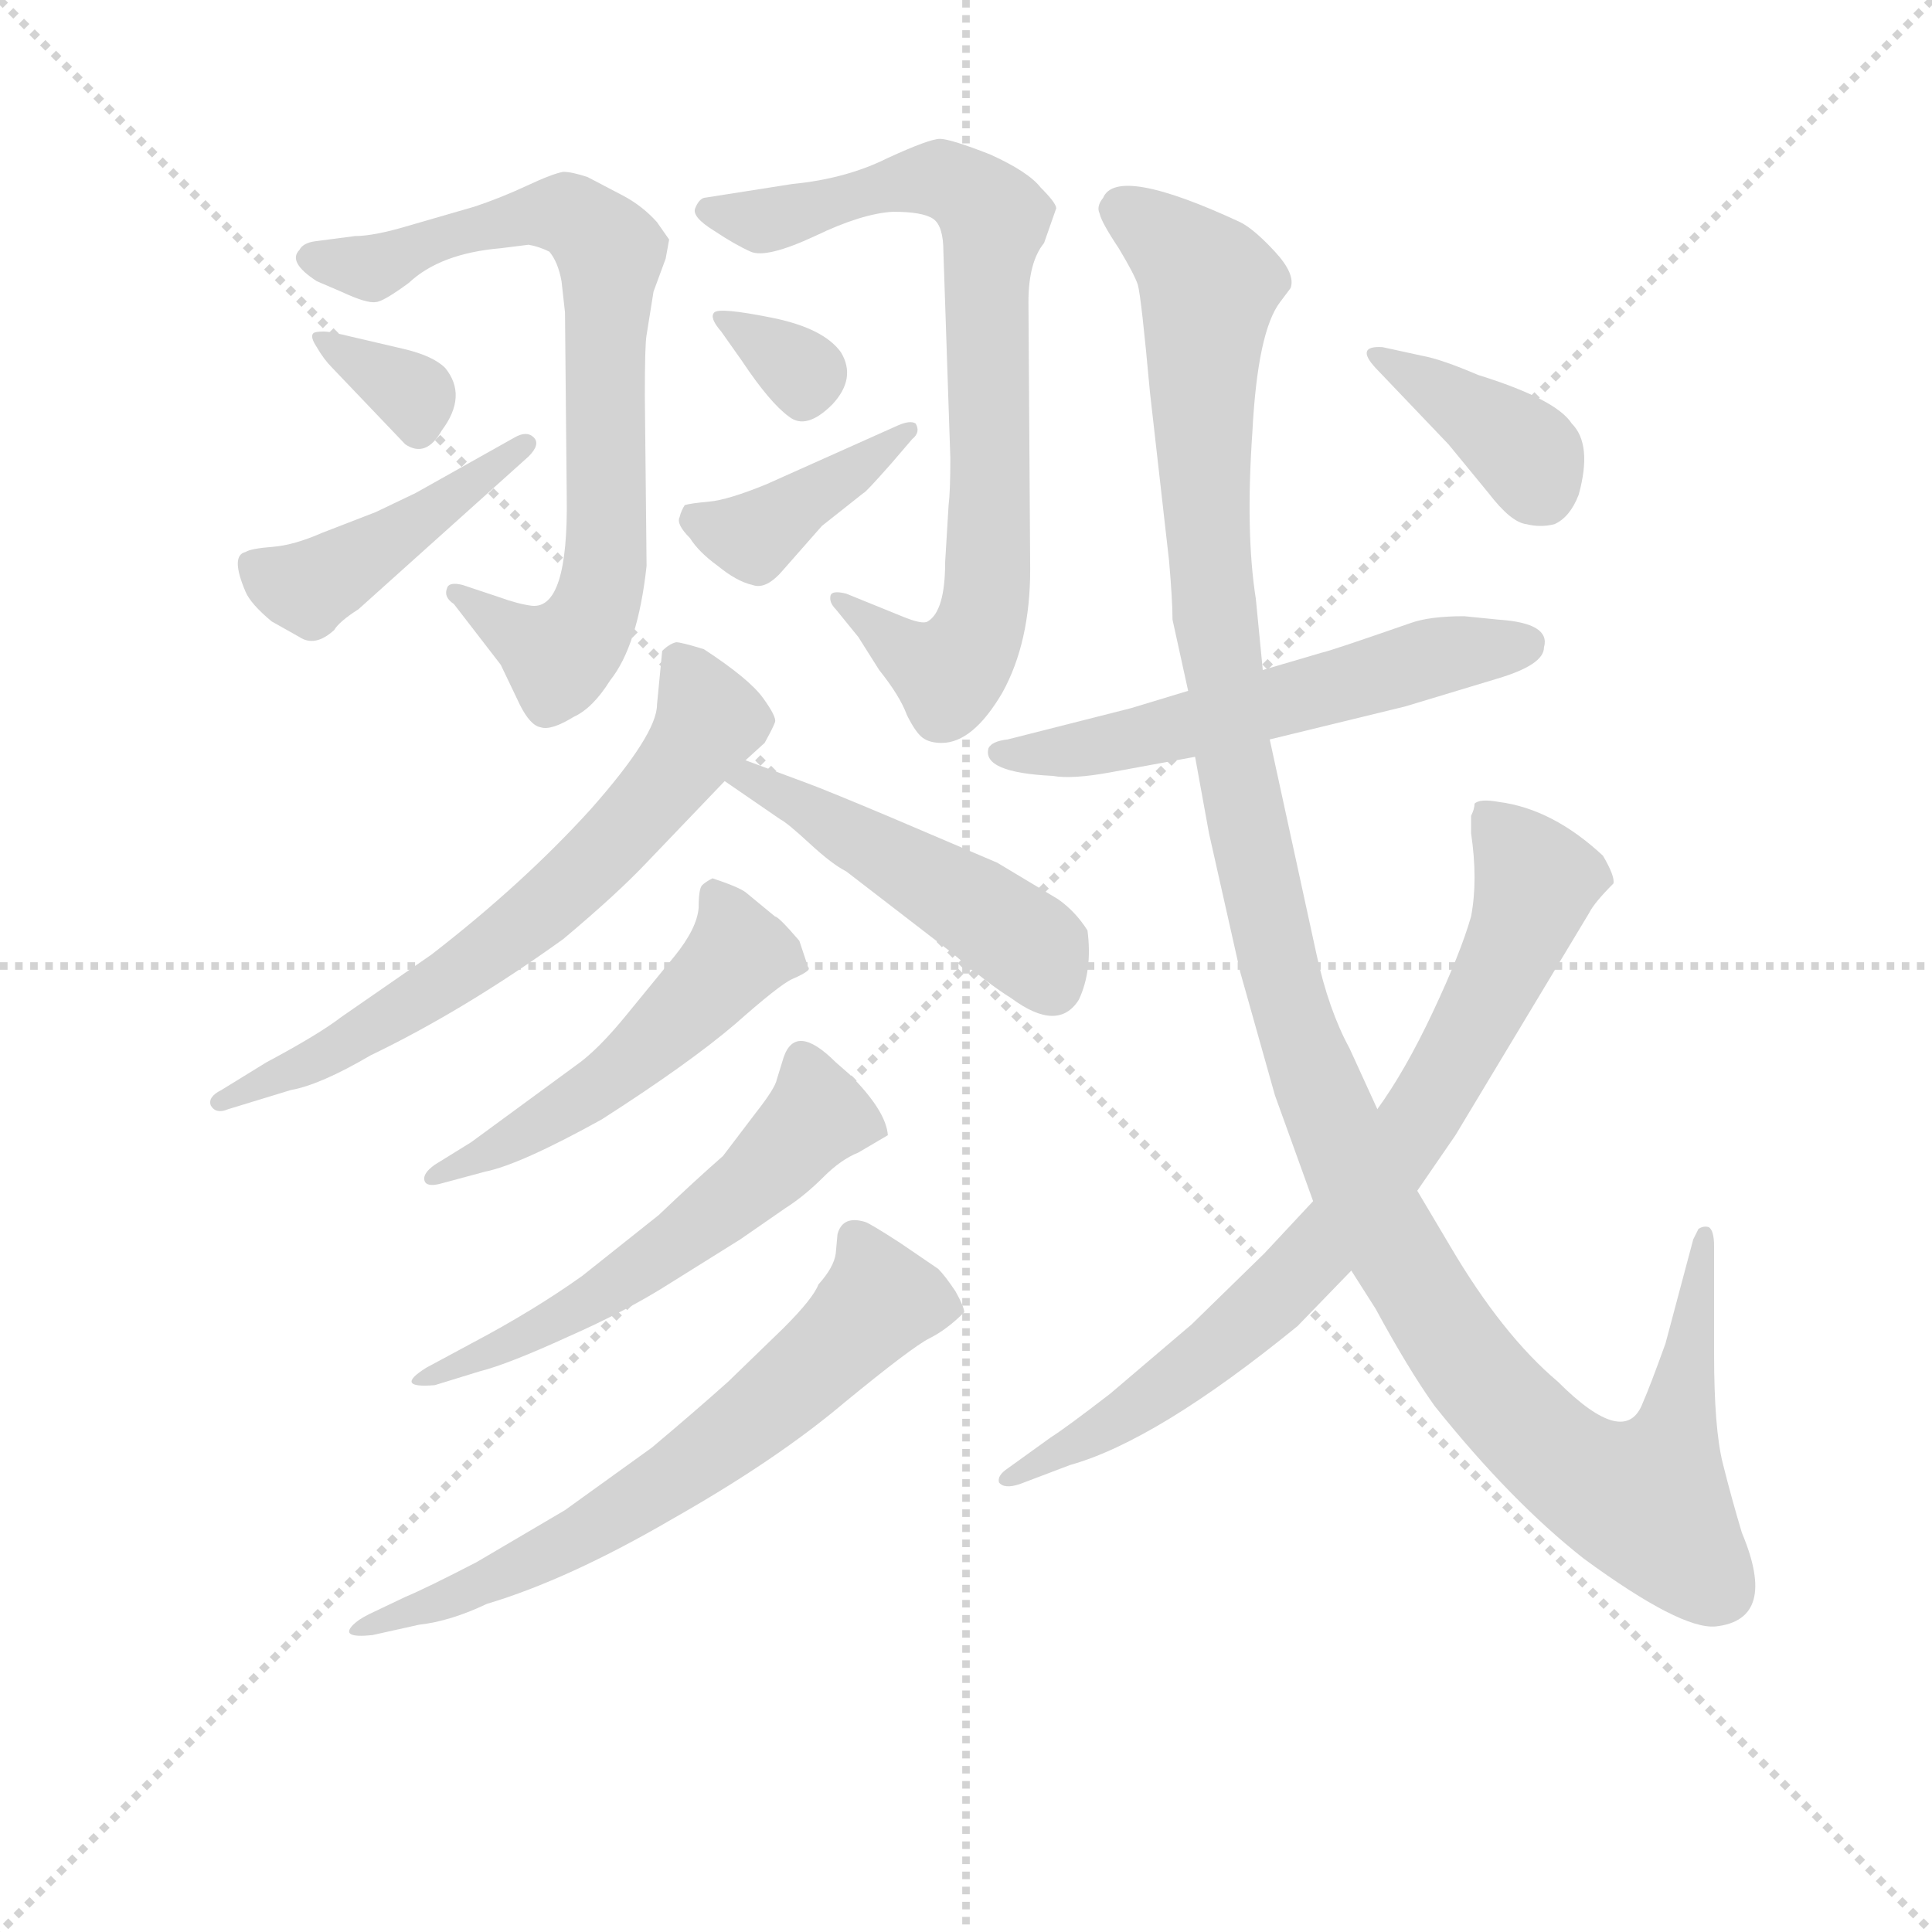 <svg version="1.1" viewBox="0 0 1024 1024" xmlns="http://www.w3.org/2000/svg">
  <g stroke="lightgray" stroke-dasharray="1,1" stroke-width="1" transform="scale(4, 4)">
    <line x1="0" y1="0" x2="256" y2="256"></line>
    <line x1="256" y1="0" x2="0" y2="256"></line>
    <line x1="128" y1="0" x2="128" y2="256"></line>
    <line x1="0" y1="128" x2="256" y2="128"></line>
  </g>
<g transform="scale(0.92, -0.92) translate(60, -900)">
   <style type="text/css">
    @keyframes keyframes0 {
      from {
       stroke: blue;
       stroke-dashoffset: 750;
       stroke-width: 128;
       }
       71% {
       animation-timing-function: step-end;
       stroke: blue;
       stroke-dashoffset: 0;
       stroke-width: 128;
       }
       to {
       stroke: black;
       stroke-width: 1024;
       }
       }
       #make-me-a-hanzi-animation-0 {
         animation: keyframes0 0.86s both;
         animation-delay: 0s;
         animation-timing-function: linear;
       }
    @keyframes keyframes1 {
      from {
       stroke: blue;
       stroke-dashoffset: 337;
       stroke-width: 128;
       }
       52% {
       animation-timing-function: step-end;
       stroke: blue;
       stroke-dashoffset: 0;
       stroke-width: 128;
       }
       to {
       stroke: black;
       stroke-width: 1024;
       }
       }
       #make-me-a-hanzi-animation-1 {
         animation: keyframes1 0.524s both;
         animation-delay: 0.86s;
         animation-timing-function: linear;
       }
    @keyframes keyframes2 {
      from {
       stroke: blue;
       stroke-dashoffset: 438;
       stroke-width: 128;
       }
       59% {
       animation-timing-function: step-end;
       stroke: blue;
       stroke-dashoffset: 0;
       stroke-width: 128;
       }
       to {
       stroke: black;
       stroke-width: 1024;
       }
       }
       #make-me-a-hanzi-animation-2 {
         animation: keyframes2 0.606s both;
         animation-delay: 1.385s;
         animation-timing-function: linear;
       }
    @keyframes keyframes3 {
      from {
       stroke: blue;
       stroke-dashoffset: 775;
       stroke-width: 128;
       }
       72% {
       animation-timing-function: step-end;
       stroke: blue;
       stroke-dashoffset: 0;
       stroke-width: 128;
       }
       to {
       stroke: black;
       stroke-width: 1024;
       }
       }
       #make-me-a-hanzi-animation-3 {
         animation: keyframes3 0.881s both;
         animation-delay: 1.991s;
         animation-timing-function: linear;
       }
    @keyframes keyframes4 {
      from {
       stroke: blue;
       stroke-dashoffset: 322;
       stroke-width: 128;
       }
       51% {
       animation-timing-function: step-end;
       stroke: blue;
       stroke-dashoffset: 0;
       stroke-width: 128;
       }
       to {
       stroke: black;
       stroke-width: 1024;
       }
       }
       #make-me-a-hanzi-animation-4 {
         animation: keyframes4 0.512s both;
         animation-delay: 2.872s;
         animation-timing-function: linear;
       }
    @keyframes keyframes5 {
      from {
       stroke: blue;
       stroke-dashoffset: 396;
       stroke-width: 128;
       }
       56% {
       animation-timing-function: step-end;
       stroke: blue;
       stroke-dashoffset: 0;
       stroke-width: 128;
       }
       to {
       stroke: black;
       stroke-width: 1024;
       }
       }
       #make-me-a-hanzi-animation-5 {
         animation: keyframes5 0.572s both;
         animation-delay: 3.384s;
         animation-timing-function: linear;
       }
    @keyframes keyframes6 {
      from {
       stroke: blue;
       stroke-dashoffset: 656;
       stroke-width: 128;
       }
       68% {
       animation-timing-function: step-end;
       stroke: blue;
       stroke-dashoffset: 0;
       stroke-width: 128;
       }
       to {
       stroke: black;
       stroke-width: 1024;
       }
       }
       #make-me-a-hanzi-animation-6 {
         animation: keyframes6 0.784s both;
         animation-delay: 3.956s;
         animation-timing-function: linear;
       }
    @keyframes keyframes7 {
      from {
       stroke: blue;
       stroke-dashoffset: 479;
       stroke-width: 128;
       }
       61% {
       animation-timing-function: step-end;
       stroke: blue;
       stroke-dashoffset: 0;
       stroke-width: 128;
       }
       to {
       stroke: black;
       stroke-width: 1024;
       }
       }
       #make-me-a-hanzi-animation-7 {
         animation: keyframes7 0.64s both;
         animation-delay: 4.74s;
         animation-timing-function: linear;
       }
    @keyframes keyframes8 {
      from {
       stroke: blue;
       stroke-dashoffset: 512;
       stroke-width: 128;
       }
       63% {
       animation-timing-function: step-end;
       stroke: blue;
       stroke-dashoffset: 0;
       stroke-width: 128;
       }
       to {
       stroke: black;
       stroke-width: 1024;
       }
       }
       #make-me-a-hanzi-animation-8 {
         animation: keyframes8 0.667s both;
         animation-delay: 5.38s;
         animation-timing-function: linear;
       }
    @keyframes keyframes9 {
      from {
       stroke: blue;
       stroke-dashoffset: 554;
       stroke-width: 128;
       }
       64% {
       animation-timing-function: step-end;
       stroke: blue;
       stroke-dashoffset: 0;
       stroke-width: 128;
       }
       to {
       stroke: black;
       stroke-width: 1024;
       }
       }
       #make-me-a-hanzi-animation-9 {
         animation: keyframes9 0.701s both;
         animation-delay: 6.046s;
         animation-timing-function: linear;
       }
    @keyframes keyframes10 {
      from {
       stroke: blue;
       stroke-dashoffset: 650;
       stroke-width: 128;
       }
       68% {
       animation-timing-function: step-end;
       stroke: blue;
       stroke-dashoffset: 0;
       stroke-width: 128;
       }
       to {
       stroke: black;
       stroke-width: 1024;
       }
       }
       #make-me-a-hanzi-animation-10 {
         animation: keyframes10 0.779s both;
         animation-delay: 6.747s;
         animation-timing-function: linear;
       }
    @keyframes keyframes11 {
      from {
       stroke: blue;
       stroke-dashoffset: 564;
       stroke-width: 128;
       }
       65% {
       animation-timing-function: step-end;
       stroke: blue;
       stroke-dashoffset: 0;
       stroke-width: 128;
       }
       to {
       stroke: black;
       stroke-width: 1024;
       }
       }
       #make-me-a-hanzi-animation-11 {
         animation: keyframes11 0.709s both;
         animation-delay: 7.526s;
         animation-timing-function: linear;
       }
    @keyframes keyframes12 {
      from {
       stroke: blue;
       stroke-dashoffset: 1262;
       stroke-width: 128;
       }
       80% {
       animation-timing-function: step-end;
       stroke: blue;
       stroke-dashoffset: 0;
       stroke-width: 128;
       }
       to {
       stroke: black;
       stroke-width: 1024;
       }
       }
       #make-me-a-hanzi-animation-12 {
         animation: keyframes12 1.277s both;
         animation-delay: 8.235s;
         animation-timing-function: linear;
       }
    @keyframes keyframes13 {
      from {
       stroke: blue;
       stroke-dashoffset: 776;
       stroke-width: 128;
       }
       72% {
       animation-timing-function: step-end;
       stroke: blue;
       stroke-dashoffset: 0;
       stroke-width: 128;
       }
       to {
       stroke: black;
       stroke-width: 1024;
       }
       }
       #make-me-a-hanzi-animation-13 {
         animation: keyframes13 0.882s both;
         animation-delay: 9.512s;
         animation-timing-function: linear;
       }
    @keyframes keyframes14 {
      from {
       stroke: blue;
       stroke-dashoffset: 378;
       stroke-width: 128;
       }
       55% {
       animation-timing-function: step-end;
       stroke: blue;
       stroke-dashoffset: 0;
       stroke-width: 128;
       }
       to {
       stroke: black;
       stroke-width: 1024;
       }
       }
       #make-me-a-hanzi-animation-14 {
         animation: keyframes14 0.558s both;
         animation-delay: 10.394s;
         animation-timing-function: linear;
       }
</style>
<path d="M 312.5 707.0 L 316.5 732.0 L 323.5 751.0 L 325.5 762.0 L 318.5 772.0 Q 310.5 781.0 299.5 787.0 L 278.5 798.0 Q 269.5 801.0 264.5 801.0 Q 258.5 800.0 243.5 793.0 Q 228.5 786.0 213.5 781.0 L 175.5 770.0 Q 155.5 764.0 144.5 764.0 L 121.5 761.0 Q 114.5 760.0 112.5 756.0 Q 105.5 749.0 122.5 738.0 L 136.5 732.0 Q 151.5 725.0 156.5 726.0 Q 160.5 726.0 175.5 737.0 Q 193.5 754.0 228.5 757.0 L 244.5 759.0 Q 250.5 758.0 256.5 755.0 Q 261.5 749.0 263.5 738.0 L 265.5 720.0 L 266.5 614.0 Q 267.5 549.0 246.5 551.0 Q 238.5 552.0 227.5 556.0 L 206.5 563.0 Q 198.5 565.0 197.5 561.0 Q 195.5 556.0 201.5 552.0 L 228.5 517.0 L 239.5 494.0 Q 245.5 482.0 251.5 481.0 Q 257.5 479.0 270.5 487.0 Q 281.5 492.0 291.5 508.0 Q 307.5 528.0 312.5 574.0 L 311.5 672.0 Q 311.5 702.0 312.5 707.0 Z" fill="lightgray"></path> 
<path d="M 131.5 688.0 L 173.5 644.0 Q 185.5 636.0 194.5 652.0 Q 209.5 672.0 196.5 688.0 Q 189.5 695.0 172.5 699.0 L 142.5 706.0 Q 130.5 709.0 126.5 709.0 Q 121.5 709.0 120.5 708.0 Q 118.5 706.0 122.5 700.0 Q 126.5 693.0 131.5 688.0 Z" fill="lightgray"></path> 
<path d="M 236.5 648.0 L 179.5 616.0 L 156.5 605.0 L 125.5 593.0 Q 109.5 586.0 97.5 585.0 Q 84.5 584.0 81.5 582.0 Q 72.5 580.0 81.5 559.0 Q 84.5 552.0 96.5 542.0 L 112.5 533.0 Q 121.5 527.0 132.5 537.0 Q 135.5 542.0 146.5 549.0 L 244.5 637.0 Q 251.5 644.0 247.5 648.0 Q 243.5 652.0 236.5 648.0 Z" fill="lightgray"></path> 
<path d="M 486.5 609.0 L 484.5 576.0 Q 484.5 548.0 474.5 542.0 Q 471.5 540.0 459.5 545.0 L 427.5 558.0 Q 419.5 560.0 418.5 557.0 Q 417.5 553.0 421.5 549.0 L 434.5 533.0 L 446.5 514.0 Q 458.5 499.0 462.5 488.0 Q 467.5 478.0 471.5 475.0 Q 475.5 472.0 482.5 472.0 Q 500.5 472.0 517.5 501.0 Q 533.5 530.0 533.5 572.0 L 532.5 726.0 Q 532.5 749.0 541.5 760.0 L 548.5 780.0 Q 548.5 783.0 539.5 792.0 Q 532.5 801.0 510.5 811.0 Q 487.5 820.0 481.5 820.0 Q 475.5 820.0 451.5 809.0 Q 427.5 797.0 396.5 794.0 L 345.5 786.0 Q 342.5 785.0 340.5 780.0 Q 338.5 775.0 351.5 767.0 Q 363.5 759.0 372.5 755.0 Q 381.5 751.0 409.5 764.0 Q 436.5 777.0 454.5 778.0 Q 471.5 778.0 477.5 774.0 Q 483.5 770.0 483.5 755.0 L 487.5 636.0 Q 487.5 617.0 486.5 609.0 Z" fill="lightgray"></path> 
<path d="M 394.5 660.0 Q 404.5 652.0 419.5 667.0 Q 433.5 682.0 424.5 697.0 Q 414.5 711.0 384.5 717.0 Q 354.5 723.0 351.5 720.0 Q 348.5 717.0 355.5 709.0 L 367.5 692.0 Q 383.5 668.0 394.5 660.0 Z" fill="lightgray"></path> 
<path d="M 457.5 655.0 L 381.5 621.0 Q 359.5 612.0 348.5 611.0 Q 337.5 610.0 334.5 609.0 Q 332.5 606.0 331.5 602.0 Q 329.5 598.0 337.5 590.0 Q 342.5 582.0 353.5 574.0 Q 364.5 565.0 373.5 563.0 Q 381.5 560.0 391.5 572.0 L 413.5 597.0 L 437.5 616.0 Q 438.5 616.0 453.5 633.0 L 465.5 647.0 Q 470.5 651.0 467.5 656.0 Q 464.5 658.0 457.5 655.0 Z" fill="lightgray"></path> 
<path d="M 369.5 462.0 L 380.5 472.0 Q 385.5 481.0 386.5 484.0 Q 387.5 487.0 379.5 498.0 Q 371.5 509.0 345.5 526.0 Q 332.5 530.0 329.5 530.0 Q 325.5 529.0 321.5 525.0 L 318.5 494.0 Q 318.5 477.0 280.5 434.0 Q 241.5 391.0 188.5 350.0 L 136.5 314.0 Q 123.5 304.0 93.5 288.0 L 67.5 272.0 Q 59.5 268.0 61.5 263.0 Q 64.5 258.0 71.5 261.0 L 107.5 272.0 Q 124.5 275.0 153.5 292.0 Q 207.5 318.0 264.5 359.0 Q 295.5 385.0 312.5 403.0 L 357.5 450.0 L 369.5 462.0 Z" fill="lightgray"></path> 
<path d="M 404.5 449.0 L 369.5 462.0 C 341.5 472.0 332.5 467.0 357.5 450.0 L 389.5 428.0 Q 393.5 426.0 406.5 414.0 Q 419.5 402.0 427.5 398.0 L 488.5 351.0 Q 509.5 333.0 522.5 325.0 Q 549.5 305.0 561.5 324.0 Q 569.5 341.0 566.5 364.0 Q 559.5 375.0 549.5 382.0 L 514.5 403.0 L 453.5 429.0 Q 415.5 445.0 404.5 449.0 Z" fill="lightgray"></path> 
<path d="M 405.5 343.0 L 400.5 358.0 Q 388.5 372.0 386.5 372.0 L 369.5 386.0 Q 365.5 389.0 350.5 394.0 Q 346.5 392.0 344.5 390.0 Q 342.5 388.0 342.5 377.0 Q 341.5 365.0 328.5 349.0 L 301.5 316.0 Q 284.5 295.0 271.5 286.0 L 211.5 242.0 L 190.5 229.0 Q 183.5 224.0 184.5 220.0 Q 185.5 216.0 193.5 218.0 L 219.5 225.0 Q 239.5 229.0 286.5 255.0 Q 336.5 287.0 363.5 310.0 Q 389.5 333.0 396.5 336.0 Q 403.5 339.0 405.5 341.0 Q 406.5 342.0 405.5 343.0 Z" fill="lightgray"></path> 
<path d="M 211.5 126.0 L 185.5 112.0 Q 166.5 100.0 190.5 102.0 L 216.5 110.0 Q 232.5 114.0 267.5 130.0 Q 301.5 145.0 326.5 161.0 L 366.5 186.0 L 392.5 204.0 Q 403.5 211.0 414.5 222.0 Q 424.5 232.0 434.5 236.0 L 451.5 246.0 Q 450.5 260.0 429.5 281.0 L 421.5 288.0 Q 398.5 311.0 391.5 291.0 L 387.5 278.0 Q 386.5 273.0 375.5 259.0 L 356.5 234.0 Q 340.5 220.0 319.5 200.0 L 275.5 165.0 Q 247.5 145.0 211.5 126.0 Z" fill="lightgray"></path> 
<path d="M 173.5 -20.0 L 152.5 -30.0 Q 146.5 -33.0 143.5 -36.0 Q 135.5 -44.0 154.5 -42.0 L 181.5 -36.0 Q 199.5 -34.0 220.5 -24.0 Q 267.5 -10.0 327.5 25.0 Q 387.5 59.0 426.5 92.0 Q 465.5 124.0 475.5 129.0 Q 485.5 134.0 495.5 144.0 Q 495.5 147.0 490.5 156.0 Q 484.5 165.0 480.5 169.0 L 458.5 184.0 Q 441.5 195.0 438.5 196.0 Q 425.5 200.0 422.5 189.0 L 421.5 178.0 Q 420.5 170.0 411.5 160.0 Q 408.5 152.0 391.5 135.0 L 359.5 104.0 Q 340.5 87.0 315.5 66.0 L 265.5 30.0 L 214.5 0.0 Q 185.5 -15.0 173.5 -20.0 Z" fill="lightgray"></path> 
<path d="M 624.5 502.0 L 591.5 492.0 L 520.5 474.0 Q 511.5 473.0 509.5 469.0 Q 505.5 455.0 546.5 453.0 Q 557.5 451.0 579.5 455.0 L 628.5 464.0 L 671.5 474.0 L 749.5 493.0 L 802.5 509.0 Q 829.5 517.0 829.5 527.0 Q 833.5 541.0 803.5 543.0 L 783.5 545.0 Q 763.5 545.0 752.5 541.0 Q 706.5 525.0 701.5 524.0 L 667.5 514.0 L 624.5 502.0 Z" fill="lightgray"></path> 
<path d="M 615.5 543.0 L 624.5 502.0 L 628.5 464.0 L 636.5 420.0 L 654.5 340.0 L 674.5 269.0 L 696.5 208.0 L 718.5 168.0 L 732.5 146.0 Q 751.5 111.0 766.5 90.0 Q 810.5 35.0 852.5 2.0 Q 908.5 -39.0 928.5 -37.0 Q 964.5 -33.0 943.5 17.0 Q 937.5 37.0 932.5 57.0 Q 927.5 77.0 927.5 120.0 L 927.5 182.0 Q 927.5 191.0 924.5 193.0 Q 921.5 194.0 918.5 192.0 L 915.5 186.0 L 899.5 126.0 Q 890.5 101.0 886.5 92.0 Q 876.5 65.0 837.5 104.0 Q 805.5 131.0 775.5 182.0 L 756.5 214.0 L 733.5 261.0 L 717.5 296.0 Q 705.5 318.0 698.5 350.0 L 671.5 474.0 L 667.5 514.0 L 663.5 555.0 Q 657.5 593.0 661.5 651.0 Q 664.5 709.0 677.5 726.0 L 683.5 734.0 Q 686.5 742.0 674.5 755.0 Q 662.5 768.0 654.5 772.0 Q 583.5 805.0 575.5 786.0 Q 571.5 781.0 573.5 777.0 Q 574.5 772.0 584.5 757.0 Q 593.5 742.0 595.5 736.0 Q 597.5 729.0 602.5 674.0 L 613.5 577.0 Q 615.5 554.0 615.5 543.0 Z" fill="lightgray"></path> 
<path d="M 696.5 208.0 L 668.5 178.0 L 626.5 137.0 L 579.5 97.0 Q 553.5 77.0 545.5 72.0 L 520.5 54.0 Q 514.5 50.0 515.5 46.0 Q 518.5 42.0 527.5 45.0 L 556.5 56.0 Q 606.5 70.0 687.5 136.0 L 718.5 168.0 L 756.5 214.0 L 778.5 246.0 L 855.5 374.0 Q 858.5 380.0 869.5 391.0 Q 870.5 395.0 863.5 407.0 Q 834.5 434.0 803.5 438.0 Q 792.5 440.0 789.5 437.0 Q 789.5 434.0 787.5 430.0 L 787.5 420.0 Q 791.5 393.0 787.5 372.0 Q 781.5 351.0 765.5 317.0 Q 749.5 283.0 733.5 261.0 L 696.5 208.0 Z" fill="lightgray"></path> 
<path d="M 732.5 688.0 L 774.5 644.0 L 797.5 616.0 Q 810.5 599.0 819.5 598.0 Q 827.5 596.0 835.5 598.0 Q 844.5 602.0 849.5 615.0 Q 857.5 644.0 845.5 656.0 Q 836.5 670.0 791.5 684.0 Q 770.5 693.0 759.5 695.0 L 736.5 700.0 Q 720.5 701.0 732.5 688.0 Z" fill="lightgray"></path> 
      <clipPath id="make-me-a-hanzi-clip-0">
      <path d="M 312.5 707.0 L 316.5 732.0 L 323.5 751.0 L 325.5 762.0 L 318.5 772.0 Q 310.5 781.0 299.5 787.0 L 278.5 798.0 Q 269.5 801.0 264.5 801.0 Q 258.5 800.0 243.5 793.0 Q 228.5 786.0 213.5 781.0 L 175.5 770.0 Q 155.5 764.0 144.5 764.0 L 121.5 761.0 Q 114.5 760.0 112.5 756.0 Q 105.5 749.0 122.5 738.0 L 136.5 732.0 Q 151.5 725.0 156.5 726.0 Q 160.5 726.0 175.5 737.0 Q 193.5 754.0 228.5 757.0 L 244.5 759.0 Q 250.5 758.0 256.5 755.0 Q 261.5 749.0 263.5 738.0 L 265.5 720.0 L 266.5 614.0 Q 267.5 549.0 246.5 551.0 Q 238.5 552.0 227.5 556.0 L 206.5 563.0 Q 198.5 565.0 197.5 561.0 Q 195.5 556.0 201.5 552.0 L 228.5 517.0 L 239.5 494.0 Q 245.5 482.0 251.5 481.0 Q 257.5 479.0 270.5 487.0 Q 281.5 492.0 291.5 508.0 Q 307.5 528.0 312.5 574.0 L 311.5 672.0 Q 311.5 702.0 312.5 707.0 Z" fill="lightgray"></path>
      </clipPath>
      <path clip-path="url(#make-me-a-hanzi-clip-0)" d="M 121.5 751.0 L 159.5 747.0 L 210.5 768.0 L 258.5 777.0 L 272.5 774.0 L 291.5 755.0 L 288.5 569.0 L 280.5 543.0 L 262.5 522.0 L 202.5 558.0 " fill="none" id="make-me-a-hanzi-animation-0" stroke-dasharray="622 1244" stroke-linecap="round"></path>

      <clipPath id="make-me-a-hanzi-clip-1">
      <path d="M 131.5 688.0 L 173.5 644.0 Q 185.5 636.0 194.5 652.0 Q 209.5 672.0 196.5 688.0 Q 189.5 695.0 172.5 699.0 L 142.5 706.0 Q 130.5 709.0 126.5 709.0 Q 121.5 709.0 120.5 708.0 Q 118.5 706.0 122.5 700.0 Q 126.5 693.0 131.5 688.0 Z" fill="lightgray"></path>
      </clipPath>
      <path clip-path="url(#make-me-a-hanzi-clip-1)" d="M 124.5 705.0 L 179.5 672.0 L 181.5 655.0 " fill="none" id="make-me-a-hanzi-animation-1" stroke-dasharray="209 418" stroke-linecap="round"></path>

      <clipPath id="make-me-a-hanzi-clip-2">
      <path d="M 236.5 648.0 L 179.5 616.0 L 156.5 605.0 L 125.5 593.0 Q 109.5 586.0 97.5 585.0 Q 84.5 584.0 81.5 582.0 Q 72.5 580.0 81.5 559.0 Q 84.5 552.0 96.5 542.0 L 112.5 533.0 Q 121.5 527.0 132.5 537.0 Q 135.5 542.0 146.5 549.0 L 244.5 637.0 Q 251.5 644.0 247.5 648.0 Q 243.5 652.0 236.5 648.0 Z" fill="lightgray"></path>
      </clipPath>
      <path clip-path="url(#make-me-a-hanzi-clip-2)" d="M 87.5 573.0 L 117.5 561.0 L 242.5 644.0 " fill="none" id="make-me-a-hanzi-animation-2" stroke-dasharray="310 620" stroke-linecap="round"></path>

      <clipPath id="make-me-a-hanzi-clip-3">
      <path d="M 486.5 609.0 L 484.5 576.0 Q 484.5 548.0 474.5 542.0 Q 471.5 540.0 459.5 545.0 L 427.5 558.0 Q 419.5 560.0 418.5 557.0 Q 417.5 553.0 421.5 549.0 L 434.5 533.0 L 446.5 514.0 Q 458.5 499.0 462.5 488.0 Q 467.5 478.0 471.5 475.0 Q 475.5 472.0 482.5 472.0 Q 500.5 472.0 517.5 501.0 Q 533.5 530.0 533.5 572.0 L 532.5 726.0 Q 532.5 749.0 541.5 760.0 L 548.5 780.0 Q 548.5 783.0 539.5 792.0 Q 532.5 801.0 510.5 811.0 Q 487.5 820.0 481.5 820.0 Q 475.5 820.0 451.5 809.0 Q 427.5 797.0 396.5 794.0 L 345.5 786.0 Q 342.5 785.0 340.5 780.0 Q 338.5 775.0 351.5 767.0 Q 363.5 759.0 372.5 755.0 Q 381.5 751.0 409.5 764.0 Q 436.5 777.0 454.5 778.0 Q 471.5 778.0 477.5 774.0 Q 483.5 770.0 483.5 755.0 L 487.5 636.0 Q 487.5 617.0 486.5 609.0 Z" fill="lightgray"></path>
      </clipPath>
      <path clip-path="url(#make-me-a-hanzi-clip-3)" d="M 347.5 779.0 L 382.5 773.0 L 481.5 797.0 L 511.5 776.0 L 510.5 595.0 L 504.5 539.0 L 486.5 512.0 L 423.5 554.0 " fill="none" id="make-me-a-hanzi-animation-3" stroke-dasharray="647 1294" stroke-linecap="round"></path>

      <clipPath id="make-me-a-hanzi-clip-4">
      <path d="M 394.5 660.0 Q 404.5 652.0 419.5 667.0 Q 433.5 682.0 424.5 697.0 Q 414.5 711.0 384.5 717.0 Q 354.5 723.0 351.5 720.0 Q 348.5 717.0 355.5 709.0 L 367.5 692.0 Q 383.5 668.0 394.5 660.0 Z" fill="lightgray"></path>
      </clipPath>
      <path clip-path="url(#make-me-a-hanzi-clip-4)" d="M 355.5 715.0 L 403.5 685.0 L 403.5 676.0 " fill="none" id="make-me-a-hanzi-animation-4" stroke-dasharray="194 388" stroke-linecap="round"></path>

      <clipPath id="make-me-a-hanzi-clip-5">
      <path d="M 457.5 655.0 L 381.5 621.0 Q 359.5 612.0 348.5 611.0 Q 337.5 610.0 334.5 609.0 Q 332.5 606.0 331.5 602.0 Q 329.5 598.0 337.5 590.0 Q 342.5 582.0 353.5 574.0 Q 364.5 565.0 373.5 563.0 Q 381.5 560.0 391.5 572.0 L 413.5 597.0 L 437.5 616.0 Q 438.5 616.0 453.5 633.0 L 465.5 647.0 Q 470.5 651.0 467.5 656.0 Q 464.5 658.0 457.5 655.0 Z" fill="lightgray"></path>
      </clipPath>
      <path clip-path="url(#make-me-a-hanzi-clip-5)" d="M 342.5 601.0 L 373.5 591.0 L 462.5 652.0 " fill="none" id="make-me-a-hanzi-animation-5" stroke-dasharray="268 536" stroke-linecap="round"></path>

      <clipPath id="make-me-a-hanzi-clip-6">
      <path d="M 369.5 462.0 L 380.5 472.0 Q 385.5 481.0 386.5 484.0 Q 387.5 487.0 379.5 498.0 Q 371.5 509.0 345.5 526.0 Q 332.5 530.0 329.5 530.0 Q 325.5 529.0 321.5 525.0 L 318.5 494.0 Q 318.5 477.0 280.5 434.0 Q 241.5 391.0 188.5 350.0 L 136.5 314.0 Q 123.5 304.0 93.5 288.0 L 67.5 272.0 Q 59.5 268.0 61.5 263.0 Q 64.5 258.0 71.5 261.0 L 107.5 272.0 Q 124.5 275.0 153.5 292.0 Q 207.5 318.0 264.5 359.0 Q 295.5 385.0 312.5 403.0 L 357.5 450.0 L 369.5 462.0 Z" fill="lightgray"></path>
      </clipPath>
      <path clip-path="url(#make-me-a-hanzi-clip-6)" d="M 330.5 520.0 L 347.5 484.0 L 326.5 452.0 L 277.5 399.0 L 176.5 321.0 L 128.5 292.0 L 67.5 266.0 " fill="none" id="make-me-a-hanzi-animation-6" stroke-dasharray="528 1056" stroke-linecap="round"></path>

      <clipPath id="make-me-a-hanzi-clip-7">
      <path d="M 404.5 449.0 L 369.5 462.0 C 341.5 472.0 332.5 467.0 357.5 450.0 L 389.5 428.0 Q 393.5 426.0 406.5 414.0 Q 419.5 402.0 427.5 398.0 L 488.5 351.0 Q 509.5 333.0 522.5 325.0 Q 549.5 305.0 561.5 324.0 Q 569.5 341.0 566.5 364.0 Q 559.5 375.0 549.5 382.0 L 514.5 403.0 L 453.5 429.0 Q 415.5 445.0 404.5 449.0 Z" fill="lightgray"></path>
      </clipPath>
      <path clip-path="url(#make-me-a-hanzi-clip-7)" d="M 364.5 449.0 L 372.5 452.0 L 505.5 375.0 L 536.5 353.0 L 545.5 332.0 " fill="none" id="make-me-a-hanzi-animation-7" stroke-dasharray="351 702" stroke-linecap="round"></path>

      <clipPath id="make-me-a-hanzi-clip-8">
      <path d="M 405.5 343.0 L 400.5 358.0 Q 388.5 372.0 386.5 372.0 L 369.5 386.0 Q 365.5 389.0 350.5 394.0 Q 346.5 392.0 344.5 390.0 Q 342.5 388.0 342.5 377.0 Q 341.5 365.0 328.5 349.0 L 301.5 316.0 Q 284.5 295.0 271.5 286.0 L 211.5 242.0 L 190.5 229.0 Q 183.5 224.0 184.5 220.0 Q 185.5 216.0 193.5 218.0 L 219.5 225.0 Q 239.5 229.0 286.5 255.0 Q 336.5 287.0 363.5 310.0 Q 389.5 333.0 396.5 336.0 Q 403.5 339.0 405.5 341.0 Q 406.5 342.0 405.5 343.0 Z" fill="lightgray"></path>
      </clipPath>
      <path clip-path="url(#make-me-a-hanzi-clip-8)" d="M 399.5 342.0 L 394.5 348.0 L 365.5 350.0 L 270.5 263.0 L 189.5 223.0 " fill="none" id="make-me-a-hanzi-animation-8" stroke-dasharray="384 768" stroke-linecap="round"></path>

      <clipPath id="make-me-a-hanzi-clip-9">
      <path d="M 211.5 126.0 L 185.5 112.0 Q 166.5 100.0 190.5 102.0 L 216.5 110.0 Q 232.5 114.0 267.5 130.0 Q 301.5 145.0 326.5 161.0 L 366.5 186.0 L 392.5 204.0 Q 403.5 211.0 414.5 222.0 Q 424.5 232.0 434.5 236.0 L 451.5 246.0 Q 450.5 260.0 429.5 281.0 L 421.5 288.0 Q 398.5 311.0 391.5 291.0 L 387.5 278.0 Q 386.5 273.0 375.5 259.0 L 356.5 234.0 Q 340.5 220.0 319.5 200.0 L 275.5 165.0 Q 247.5 145.0 211.5 126.0 Z" fill="lightgray"></path>
      </clipPath>
      <path clip-path="url(#make-me-a-hanzi-clip-9)" d="M 443.5 249.0 L 410.5 257.0 L 373.5 218.0 L 312.5 172.0 L 269.5 144.0 L 194.5 110.0 " fill="none" id="make-me-a-hanzi-animation-9" stroke-dasharray="426 852" stroke-linecap="round"></path>

      <clipPath id="make-me-a-hanzi-clip-10">
      <path d="M 173.5 -20.0 L 152.5 -30.0 Q 146.5 -33.0 143.5 -36.0 Q 135.5 -44.0 154.5 -42.0 L 181.5 -36.0 Q 199.5 -34.0 220.5 -24.0 Q 267.5 -10.0 327.5 25.0 Q 387.5 59.0 426.5 92.0 Q 465.5 124.0 475.5 129.0 Q 485.5 134.0 495.5 144.0 Q 495.5 147.0 490.5 156.0 Q 484.5 165.0 480.5 169.0 L 458.5 184.0 Q 441.5 195.0 438.5 196.0 Q 425.5 200.0 422.5 189.0 L 421.5 178.0 Q 420.5 170.0 411.5 160.0 Q 408.5 152.0 391.5 135.0 L 359.5 104.0 Q 340.5 87.0 315.5 66.0 L 265.5 30.0 L 214.5 0.0 Q 185.5 -15.0 173.5 -20.0 Z" fill="lightgray"></path>
      </clipPath>
      <path clip-path="url(#make-me-a-hanzi-clip-10)" d="M 433.5 187.0 L 447.5 151.0 L 374.5 83.0 L 324.5 46.0 L 234.5 -6.0 L 150.5 -37.0 " fill="none" id="make-me-a-hanzi-animation-10" stroke-dasharray="522 1044" stroke-linecap="round"></path>

      <clipPath id="make-me-a-hanzi-clip-11">
      <path d="M 624.5 502.0 L 591.5 492.0 L 520.5 474.0 Q 511.5 473.0 509.5 469.0 Q 505.5 455.0 546.5 453.0 Q 557.5 451.0 579.5 455.0 L 628.5 464.0 L 671.5 474.0 L 749.5 493.0 L 802.5 509.0 Q 829.5 517.0 829.5 527.0 Q 833.5 541.0 803.5 543.0 L 783.5 545.0 Q 763.5 545.0 752.5 541.0 Q 706.5 525.0 701.5 524.0 L 667.5 514.0 L 624.5 502.0 Z" fill="lightgray"></path>
      </clipPath>
      <path clip-path="url(#make-me-a-hanzi-clip-11)" d="M 517.5 467.0 L 536.5 463.0 L 570.5 469.0 L 775.5 524.0 L 817.5 529.0 " fill="none" id="make-me-a-hanzi-animation-11" stroke-dasharray="436 872" stroke-linecap="round"></path>

      <clipPath id="make-me-a-hanzi-clip-12">
      <path d="M 615.5 543.0 L 624.5 502.0 L 628.5 464.0 L 636.5 420.0 L 654.5 340.0 L 674.5 269.0 L 696.5 208.0 L 718.5 168.0 L 732.5 146.0 Q 751.5 111.0 766.5 90.0 Q 810.5 35.0 852.5 2.0 Q 908.5 -39.0 928.5 -37.0 Q 964.5 -33.0 943.5 17.0 Q 937.5 37.0 932.5 57.0 Q 927.5 77.0 927.5 120.0 L 927.5 182.0 Q 927.5 191.0 924.5 193.0 Q 921.5 194.0 918.5 192.0 L 915.5 186.0 L 899.5 126.0 Q 890.5 101.0 886.5 92.0 Q 876.5 65.0 837.5 104.0 Q 805.5 131.0 775.5 182.0 L 756.5 214.0 L 733.5 261.0 L 717.5 296.0 Q 705.5 318.0 698.5 350.0 L 671.5 474.0 L 667.5 514.0 L 663.5 555.0 Q 657.5 593.0 661.5 651.0 Q 664.5 709.0 677.5 726.0 L 683.5 734.0 Q 686.5 742.0 674.5 755.0 Q 662.5 768.0 654.5 772.0 Q 583.5 805.0 575.5 786.0 Q 571.5 781.0 573.5 777.0 Q 574.5 772.0 584.5 757.0 Q 593.5 742.0 595.5 736.0 Q 597.5 729.0 602.5 674.0 L 613.5 577.0 Q 615.5 554.0 615.5 543.0 Z" fill="lightgray"></path>
      </clipPath>
      <path clip-path="url(#make-me-a-hanzi-clip-12)" d="M 586.5 780.0 L 636.5 736.0 L 632.5 656.0 L 651.5 461.0 L 685.5 310.0 L 738.5 188.0 L 805.5 90.0 L 850.5 51.0 L 888.5 35.0 L 908.5 90.0 L 922.5 187.0 " fill="none" id="make-me-a-hanzi-animation-12" stroke-dasharray="1134 2268" stroke-linecap="round"></path>

      <clipPath id="make-me-a-hanzi-clip-13">
      <path d="M 696.5 208.0 L 668.5 178.0 L 626.5 137.0 L 579.5 97.0 Q 553.5 77.0 545.5 72.0 L 520.5 54.0 Q 514.5 50.0 515.5 46.0 Q 518.5 42.0 527.5 45.0 L 556.5 56.0 Q 606.5 70.0 687.5 136.0 L 718.5 168.0 L 756.5 214.0 L 778.5 246.0 L 855.5 374.0 Q 858.5 380.0 869.5 391.0 Q 870.5 395.0 863.5 407.0 Q 834.5 434.0 803.5 438.0 Q 792.5 440.0 789.5 437.0 Q 789.5 434.0 787.5 430.0 L 787.5 420.0 Q 791.5 393.0 787.5 372.0 Q 781.5 351.0 765.5 317.0 Q 749.5 283.0 733.5 261.0 L 696.5 208.0 Z" fill="lightgray"></path>
      </clipPath>
      <path clip-path="url(#make-me-a-hanzi-clip-13)" d="M 796.5 431.0 L 825.5 393.0 L 823.5 385.0 L 799.5 329.0 L 741.5 232.0 L 706.5 187.0 L 638.5 121.0 L 600.5 92.0 L 521.5 48.0 " fill="none" id="make-me-a-hanzi-animation-13" stroke-dasharray="648 1296" stroke-linecap="round"></path>

      <clipPath id="make-me-a-hanzi-clip-14">
      <path d="M 732.5 688.0 L 774.5 644.0 L 797.5 616.0 Q 810.5 599.0 819.5 598.0 Q 827.5 596.0 835.5 598.0 Q 844.5 602.0 849.5 615.0 Q 857.5 644.0 845.5 656.0 Q 836.5 670.0 791.5 684.0 Q 770.5 693.0 759.5 695.0 L 736.5 700.0 Q 720.5 701.0 732.5 688.0 Z" fill="lightgray"></path>
      </clipPath>
      <path clip-path="url(#make-me-a-hanzi-clip-14)" d="M 740.5 692.0 L 808.5 648.0 L 821.5 636.0 L 829.5 614.0 " fill="none" id="make-me-a-hanzi-animation-14" stroke-dasharray="250 500" stroke-linecap="round"></path>

</g>
</svg>
